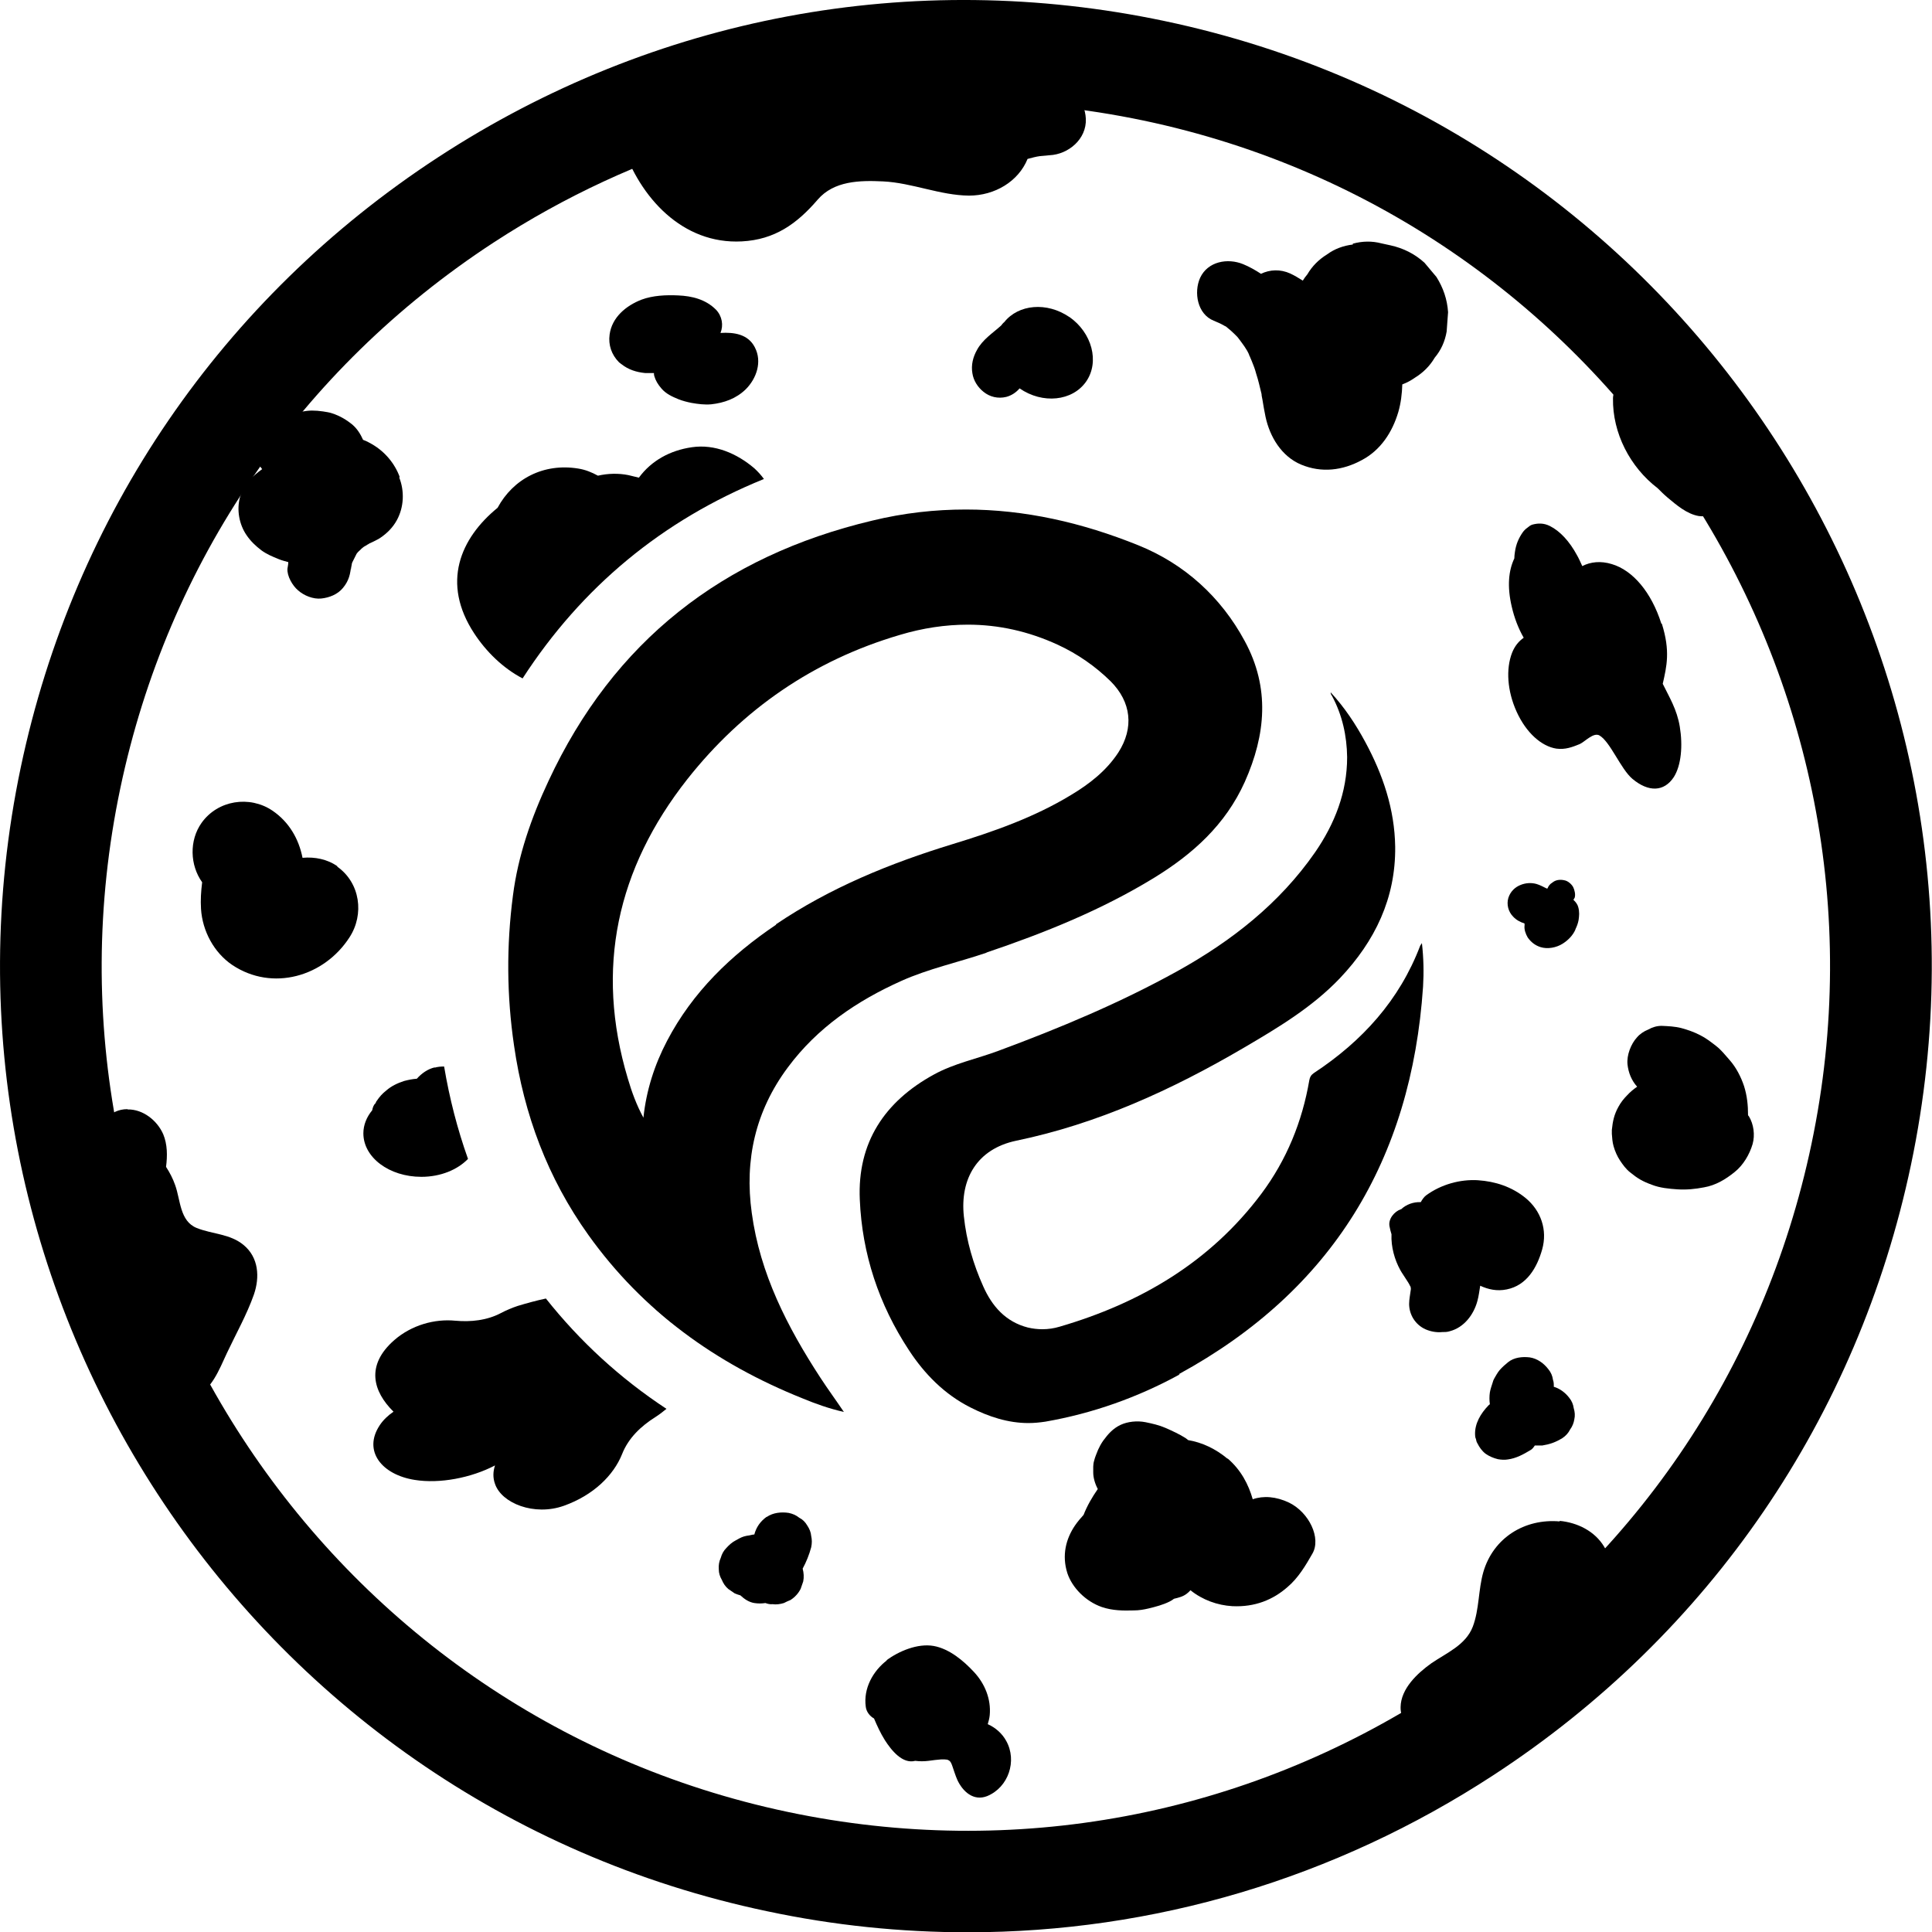<?xml version="1.0" encoding="UTF-8"?><svg id="Layer_2" xmlns="http://www.w3.org/2000/svg" viewBox="0 0 67.95 67.96"><defs><style>.cls-1,.cls-2{stroke-width:0px;}.cls-2{fill:none;}</style></defs><g id="Layer_2-2"><path class="cls-1" d="m34.04,67.96c-2.35,0-4.71-.24-7.06-.74C8.65,63.37-3.12,45.32.73,26.99,2.6,18.11,7.81,10.49,15.41,5.53,23.01.57,32.09-1.13,40.96.74c18.33,3.86,30.11,21.9,26.25,40.23-1.87,8.88-7.08,16.5-14.68,21.46-5.59,3.65-11.97,5.53-18.49,5.53Zm-.13-64.38c-5.83,0-11.55,1.69-16.55,4.95-6.8,4.44-11.46,11.25-13.13,19.2-3.45,16.4,7.09,32.55,23.49,36,7.95,1.67,16.06.15,22.86-4.29,6.8-4.44,11.46-11.25,13.13-19.2,3.45-16.4-7.09-32.55-23.49-36-2.1-.44-4.22-.66-6.32-.66Z"/><path class="cls-1" d="m61.5,39.25s-.02-.02-.02-.03c0-.34-.03-.67-.14-1.02-.11-.33-.28-.66-.51-.92-.15-.17-.29-.35-.47-.49-.18-.14-.36-.28-.56-.38-.21-.11-.44-.19-.66-.25-.23-.06-.47-.07-.7-.08-.17,0-.33.05-.47.13-.15.06-.29.15-.4.28-.21.23-.36.62-.33.94.03.29.14.57.34.79-.13.09-.25.19-.35.3-.12.12-.23.26-.31.41-.15.27-.2.51-.23.81,0,.05,0,.09,0,.14.01.14.02.29.06.43.05.18.13.36.23.51.1.15.21.3.35.41.27.22.44.32.77.44.28.11.6.14.9.16.32.02.62-.01.93-.07.41-.07.76-.28,1.08-.54.3-.24.52-.61.63-.98.09-.32.04-.7-.13-.98Z"/><path class="cls-1" d="m11.87,30.47c-.35-.25-.8-.34-1.23-.3-.13-.66-.47-1.26-1.06-1.66-.8-.54-1.92-.37-2.49.43-.44.62-.41,1.49.02,2.09-.04.32-.06.62-.04.94.05.77.45,1.53,1.1,1.97,1.41.94,3.23.41,4.12-.97.53-.81.38-1.92-.43-2.49Z"/><path class="cls-1" d="m43.18,51.31c-.43-.36-.91-.58-1.39-.66-.03-.02-.06-.05-.09-.07-.22-.14-.46-.25-.71-.36-.23-.1-.46-.15-.7-.2-.3-.06-.63-.02-.87.09-.28.13-.45.33-.62.56-.07.1-.13.21-.18.32-.05.13-.11.26-.14.39-.04.13-.03.27-.03.41,0,.18.06.39.16.58-.2.29-.37.58-.5.91-.11.12-.21.24-.3.37-.32.47-.47,1.05-.27,1.68.17.51.64.99,1.21,1.19.38.13.76.13,1.12.12.19,0,.36-.03.53-.07.25-.06.51-.13.73-.24.06-.03.11-.06.16-.1.08-.02.17-.04.25-.07.14-.05.24-.13.33-.23.42.34.95.53,1.47.56.8.04,1.44-.23,1.94-.67.38-.32.64-.76.88-1.18.31-.54-.11-1.44-.82-1.79-.46-.22-.91-.25-1.28-.12-.15-.52-.41-1.03-.89-1.44Z"/><path class="cls-1" d="m14.06,16.78c-.18-.49-.53-.9-.98-1.16-.1-.06-.2-.11-.31-.15-.09-.2-.2-.38-.37-.53-.22-.18-.44-.31-.71-.4-.11-.04-.22-.05-.33-.07-.13-.02-.26-.03-.39-.03-.12,0-.25.02-.37.04-.21-.18-.53-.3-.8-.27-.56.06-1.15.57-1.05,1.19.06.42.21.78.47,1.1-.35.25-.66.56-.78.99-.12.44-.03.95.23,1.33.15.22.32.38.53.54.18.13.39.22.59.3.12.05.24.08.35.11,0,.08-.02.15-.03.23-.02.26.18.6.37.76.21.19.54.32.82.29.28-.03.57-.14.76-.37.21-.25.27-.5.29-.82-.03.38,0,.08.02,0,0-.03.01-.05.02-.08.05-.1.1-.2.15-.3.01-.01.02-.03.03-.04.04-.05.11-.1.15-.15.02-.01.03-.02.05-.04.05-.04.11-.06.16-.1.03-.01.04-.02.05-.03.06-.03.11-.05.17-.08.07-.04.15-.07.22-.12.24-.16.45-.37.59-.63.25-.46.27-1.02.08-1.5Z"/><path class="cls-1" d="m47.58,8.6c-.33.04-.64.15-.91.35-.29.18-.52.41-.69.7-.06.07-.11.14-.16.22-.14-.09-.29-.18-.44-.25-.35-.16-.72-.14-1.03.01-.2-.13-.41-.25-.63-.34-.54-.22-1.24-.1-1.51.48-.23.51-.1,1.28.48,1.51.12.05.24.1.36.17,0,0,.03.02.06.03.02.01.04.03.05.04.09.07.18.15.26.23.03.03.07.07.1.1.02.03.05.06.07.09.11.15.26.34.34.53,0,.02.01.04.02.05.03.06.05.13.08.19.06.14.11.28.15.43.08.24.13.48.19.72,0,0,0,0,0,0,0,.06.02.13.03.19.03.2.07.41.11.61.15.7.56,1.39,1.25,1.68.72.3,1.46.21,2.14-.16.66-.35,1.07-.98,1.28-1.69.09-.31.13-.64.14-.97.16-.06.31-.14.45-.24.29-.18.52-.41.69-.7.22-.26.36-.57.42-.92.02-.23.03-.46.05-.68-.03-.45-.17-.86-.41-1.24-.14-.17-.28-.33-.42-.5-.34-.31-.74-.51-1.19-.61l-.32-.07c-.34-.09-.68-.08-1.01.01Z"/><path class="cls-1" d="m58.43,21.93c-.35-1.1-1-1.87-1.74-2.09-.39-.12-.75-.08-1.04.07-.06-.13-.12-.27-.19-.39-.26-.48-.59-.84-.95-1.02-.22-.11-.42-.1-.61-.05-.07.02-.12.06-.18.11-.07.05-.12.1-.17.17-.13.19-.23.4-.27.69-.01.07-.02.15-.02.22-.2.42-.26.98-.09,1.7.09.39.23.76.42,1.09-.17.12-.31.28-.41.53-.22.57-.17,1.34.16,2.07.34.75.88,1.22,1.4,1.3.31.04.55-.05.82-.16.18-.08.49-.43.7-.3.38.23.74,1.17,1.15,1.52.57.48,1.12.46,1.46-.06.26-.41.32-1.1.21-1.77-.1-.61-.37-1.04-.6-1.51.14-.62.27-1.15-.03-2.11Z"/><path class="cls-1" d="m26.96,53.35c-.22.16-.36.36-.43.62-.06,0-.11.02-.17.03-.07.01-.14.02-.2.04-.1.03-.22.1-.29.14-.12.06-.23.16-.32.26-.1.1-.16.21-.2.35-.06.13-.08.26-.07.4,0,.14.04.26.11.38.05.12.12.23.23.32.07.05.15.1.22.15.07.03.13.05.2.07.14.13.3.24.49.27.13.02.26.02.39,0,.08.03.17.05.25.04.13.02.27,0,.4-.04.08-.04.16-.08.24-.11.15-.1.27-.23.35-.39.03-.09.06-.17.09-.26.03-.15.02-.3-.02-.45.13-.24.23-.49.3-.75.03-.14.03-.27,0-.4-.01-.13-.06-.25-.14-.37-.07-.12-.16-.21-.28-.27-.11-.09-.23-.14-.37-.17-.26-.04-.55-.01-.77.14Z"/><path class="cls-1" d="m54.65,48.78c0-.08,0-.17-.03-.25-.02-.14-.07-.26-.16-.37-.16-.21-.39-.38-.66-.42-.26-.03-.55,0-.76.17-.1.08-.2.17-.29.27-.08.09-.14.21-.2.31-.02.04-.04.08-.05.13-.03.1-.08.23-.1.35-.02.14-.02.28,0,.42-.02.01-.03.02-.05.04-.27.28-.49.64-.47,1.04,0,.05.01.1.03.14.01.06.02.1.05.15.07.14.16.27.29.37.13.09.27.15.43.19.11.02.24.03.35.01.3-.04.55-.18.8-.33.06-.03.11-.1.15-.16.04,0,.08,0,.12,0,.05,0,.09,0,.14,0,.29-.05.46-.11.71-.26.12-.08.21-.18.27-.3.08-.11.13-.23.15-.36.03-.13.02-.26-.02-.39-.02-.14-.07-.26-.16-.37-.13-.17-.31-.31-.52-.38Z"/><path class="cls-1" d="m49.96,43.03s.04,0,0,0h0Z"/><path class="cls-1" d="m51.99,41.51c-.64-.04-1.31.15-1.83.53-.08.06-.14.15-.19.24-.26-.01-.51.08-.69.25,0,0,0,0-.01,0-.23.08-.45.34-.4.6.02.1.04.19.07.28-.02.44.11.9.31,1.26.06.11.13.2.19.3.03.05.06.09.09.14.01.02.03.05.04.07,0,0,.02.05.04.07,0,.01,0,.03.01.05,0,.03,0,.14,0,.05-.02.17-.06.34-.06.51,0,.38.22.73.57.89.18.08.39.12.59.1.09,0,.18,0,.27-.03.5-.13.84-.58.97-1.06.05-.18.07-.36.1-.54.28.13.59.2.93.13.71-.14,1.07-.77,1.25-1.41.19-.68-.04-1.36-.59-1.81-.48-.39-1.06-.58-1.67-.62Z"/><path class="cls-1" d="m31.2,58.39c-.5.38-.84,1-.75,1.64.02.17.14.33.29.41.11.26.23.52.38.76.23.36.62.85,1.07.73.15.02.31.02.47,0,.15-.02.29-.04.44-.05.03,0,.17,0,.12,0,.1.01.09,0,.16.04.04.02.08.09.11.18.06.17.11.34.18.5.19.41.57.76,1.05.57.75-.31,1.06-1.24.67-1.94-.14-.26-.38-.47-.65-.59.03-.1.06-.21.07-.32.05-.56-.17-1.1-.55-1.51-.37-.4-.87-.82-1.42-.92-.56-.1-1.23.18-1.67.51Z"/><path class="cls-1" d="m26.54,12.2c-.24-.45-.73-.52-1.2-.49.11-.27.06-.59-.16-.82-.36-.36-.84-.48-1.33-.5-.42-.02-.89,0-1.29.15-.54.21-1.04.62-1.12,1.23-.05.36.07.71.33.97.01.01.02.02.04.03.01.01.03.03.05.04.24.19.52.28.83.31.1,0,.21,0,.31,0,0,.03,0,.07.01.1.05.17.13.3.25.44.16.19.38.29.6.38.15.06.31.1.46.13.23.04.46.07.69.05.46-.05.88-.2,1.22-.53.38-.38.58-.97.32-1.47Z"/><path class="cls-1" d="m36.92,2.9c-.49.02-1,.08-1.48.22-1.13-.96-3.11-1.29-4.31-1.25-1.18.04-2.31.35-3.39.81-.53.23-1.05.49-1.55.79-.11-.03-.23-.04-.36-.02-.66.1-1.31.21-1.97.31-.88-.59-2.39.08-1.97,1.34.61,1.84,2.11,3.5,4.2,3.39,1.16-.06,1.94-.62,2.67-1.47.57-.66,1.47-.68,2.3-.64,1.02.05,2,.49,3.02.5.91,0,1.74-.5,2.06-1.29.15-.04.29-.08.44-.1.11-.01.22-.02.33-.03.67-.03,1.31-.57,1.28-1.28-.03-.67-.56-1.31-1.28-1.28Z"/><path class="cls-1" d="m54.86,53.51c-1.24-.11-2.34.58-2.69,1.78-.18.63-.14,1.31-.37,1.92-.25.65-.92.92-1.46,1.29-.49.35-1.07.89-1.08,1.54-.02.86,1.11.85,1.7.71.05-.01.08-.04.12-.06.24-.03.48-.13.66-.27.57-.44,1.08-.97,1.61-1.46.54-.49,1.08-.99,1.63-1.48.49-.44,1.08-.87,1.44-1.43.32-.51.31-1.13,0-1.65-.33-.55-.94-.85-1.57-.91Z"/><path class="cls-1" d="m57.71,13.74c-.19-.42-.97-.31-.98.27-.02,1.22.6,2.42,1.57,3.16.11.11.23.23.35.33.31.26.68.58,1.1.65.15.02.28,0,.41-.03.22.24.36.61.5.87.38.74.71,1.62,1.41,2.13.18.13.42.19.62.05.7-.5.5-1.35.22-2.03-.3-.71-.67-1.4-1.1-2.04-.88-1.3-2.02-2.4-3.33-3.27-.1-.07-.25-.07-.38-.03-.12-.06-.26-.08-.39-.05Z"/><path class="cls-1" d="m4.48,39.01c-.62,0-1,.51-1.1,1.08-.04.28-.04.55-.17.81-.16.32-.37.6-.43.97-.11.64.14,1.27.49,1.8.36.54.78,1,.98,1.62.18.57.24,1.18.36,1.77.2,1.01.85,2.75,2.21,2.11.63-.3.88-.98,1.16-1.58.32-.68.7-1.35.95-2.06.21-.61.17-1.3-.36-1.74-.48-.4-1.1-.38-1.65-.6-.6-.24-.57-.99-.76-1.51-.08-.23-.19-.44-.32-.64.05-.39.05-.79-.1-1.15-.21-.48-.71-.88-1.25-.87Z"/><path class="cls-1" d="m37.61,11.15c-.79-.54-1.79-.45-2.29.18-.04.03-.08.08-.11.12-.3.27-.65.49-.85.86-.14.25-.21.53-.16.82.04.26.19.49.39.65.22.18.51.25.8.18.19-.05.35-.16.47-.3,0,0,0,0,0,0,.81.56,1.86.45,2.34-.24s.21-1.72-.6-2.28Z"/><path class="cls-1" d="m55.41,32.68c.05-.1.09-.21.11-.32.01-.07.02-.15.02-.22,0-.08-.01-.16-.03-.23-.02-.09-.09-.19-.17-.26.01-.02.02-.05.04-.07.04-.11,0-.28-.05-.38-.06-.11-.19-.22-.31-.24-.13-.03-.27-.02-.38.05-.04.03-.07.05-.11.08-.04.04-.07.08-.09.13,0,.01-.01.02-.02.03,0,0-.02,0-.02,0-.12-.06-.23-.12-.36-.16-.18-.05-.37-.04-.55.03-.21.08-.37.24-.44.46-.07.23,0,.49.17.66.11.12.25.19.4.24,0,.02,0,.04,0,.07-.02.14.04.3.11.42.11.16.26.28.45.34.25.08.56.02.78-.12.19-.12.36-.29.45-.5Z"/><path class="cls-1" d="m34.7,33.5c2.04-.69,4.03-1.49,5.88-2.62,1.37-.84,2.52-1.87,3.2-3.38.74-1.66.89-3.31,0-4.95-.84-1.56-2.13-2.72-3.74-3.37-1.98-.8-4-1.26-6.07-1.26-1.08,0-2.18.12-3.29.39-5.26,1.25-9.1,4.24-11.39,9.16-.6,1.28-1.07,2.62-1.25,4.03-.23,1.76-.22,3.52.04,5.28.35,2.42,1.18,4.65,2.61,6.65,1.92,2.69,4.49,4.53,7.53,5.75.46.19.93.36,1.46.48-.29-.43-.57-.81-.83-1.21-1.16-1.78-2.12-3.65-2.41-5.79-.26-1.87.13-3.59,1.27-5.12,1.04-1.4,2.43-2.34,3.99-3.04.96-.43,1.99-.65,2.99-.99Zm-7.4-.98c-1.59,1.07-2.94,2.37-3.84,4.09-.44.84-.73,1.74-.83,2.7-.24-.44-.41-.9-.55-1.38-1.16-3.87-.38-7.38,2.09-10.52,1.95-2.47,4.45-4.19,7.48-5.08.8-.24,1.6-.36,2.39-.36,1.07,0,2.13.23,3.17.71.69.32,1.31.75,1.85,1.28.73.73.83,1.64.27,2.51-.42.64-1.01,1.1-1.66,1.49-1.3.79-2.73,1.29-4.17,1.73-2.19.67-4.3,1.53-6.21,2.82Z"/><path class="cls-1" d="m26.87,16.85c-.1-.14-.21-.26-.34-.38-.61-.52-1.39-.86-2.2-.74-.76.11-1.42.47-1.86,1.07-.12-.03-.25-.06-.37-.09-.35-.07-.72-.06-1.07.02-.22-.12-.44-.21-.69-.25-1.22-.2-2.29.36-2.84,1.38-1.31,1.07-1.99,2.64-.82,4.42.42.64,1.01,1.22,1.7,1.58,2.08-3.21,4.91-5.56,8.48-7.01Z"/><path class="cls-2" d="m40.05,19.18c-1.98-.8-4-1.26-6.07-1.26-1.08,0-2.18.12-3.29.39-1.2.28-2.31.66-3.36,1.13-2.75,1.22-4.98,3.08-6.67,5.61-.5.75-.96,1.55-1.36,2.42-.6,1.28-1.07,2.62-1.25,4.03-.23,1.76-.22,3.52.04,5.28.35,2.42,1.18,4.65,2.61,6.65,1.92,2.69,4.49,4.53,7.53,5.75.46.19.93.36,1.46.48-.29-.43-.57-.81-.83-1.21-1.16-1.78-2.12-3.65-2.41-5.79-.26-1.87.13-3.59,1.27-5.12,1.04-1.4,2.43-2.34,3.99-3.04.96-.43,1.99-.65,2.99-.99,2.04-.69,4.03-1.49,5.88-2.62,1.37-.84,2.52-1.87,3.2-3.38.74-1.66.89-3.31,0-4.95-.84-1.56-2.13-2.72-3.74-3.37Z"/><path class="cls-1" d="m15.29,37.54c-.25.06-.46.21-.63.4-.15.01-.3.04-.45.08-.22.07-.45.18-.62.33-.14.11-.24.22-.34.37-.02.02-.03.05-.04.08,0,0,0,0,0,0-.07.06-.1.15-.12.25-.19.23-.31.51-.31.81,0,.85.91,1.53,2.04,1.53.68,0,1.27-.25,1.64-.63-.37-1.04-.65-2.12-.84-3.25-.12,0-.23.01-.33.04Z"/><path class="cls-2" d="m40.05,19.18c-1.98-.8-4-1.26-6.07-1.26-1.08,0-2.18.12-3.29.39-1.2.28-2.31.66-3.36,1.13-2.75,1.22-4.98,3.08-6.67,5.61-.5.75-.96,1.55-1.36,2.42-.6,1.28-1.07,2.62-1.25,4.03-.23,1.76-.22,3.52.04,5.28.35,2.42,1.18,4.65,2.61,6.65.7.98,1.49,1.85,2.35,2.61.3.17.55.37.74.61,1.33,1.04,2.81,1.87,4.43,2.52.46.19.93.36,1.46.48-.29-.43-.57-.81-.83-1.21-1.16-1.78-2.12-3.65-2.41-5.79-.26-1.87.13-3.59,1.27-5.12,1.04-1.4,2.43-2.34,3.99-3.04.96-.43,1.99-.65,2.99-.99,2.04-.69,4.03-1.49,5.88-2.62,1.37-.84,2.52-1.87,3.2-3.38.74-1.66.89-3.31,0-4.95-.84-1.56-2.13-2.72-3.74-3.37Z"/><path class="cls-1" d="m23.05,46.04c.24.21.49.42.74.61-.19-.24-.45-.45-.74-.61Z"/><path class="cls-1" d="m19.2,45.67c-.33.07-.66.16-.99.26-.21.07-.4.15-.59.25-.49.26-1.06.32-1.61.27-.72-.07-1.53.15-2.14.68-1.02.89-.75,1.81-.03,2.52-.19.13-.36.29-.48.47-.61.91.07,1.75,1.23,1.93.87.14,1.98-.07,2.82-.51-.07.21-.08.43,0,.65.23.68,1.38,1.14,2.42.77,1.04-.37,1.75-1.07,2.05-1.82.22-.56.66-.98,1.17-1.3.14-.09.27-.19.39-.29-1.64-1.08-3.05-2.38-4.24-3.88Z"/><path class="cls-1" d="m41.46,48.33c5.39-2.94,8.18-7.54,8.59-13.63.03-.5.02-1-.04-1.53-.03.05-.05.07-.06.09-.73,1.92-2.04,3.36-3.74,4.48-.1.07-.14.14-.16.25-.25,1.46-.8,2.81-1.69,4-1.8,2.4-4.25,3.84-7.09,4.67-.2.06-.4.09-.61.09-.17,0-.34-.02-.51-.06-.78-.2-1.26-.75-1.57-1.45-.35-.78-.59-1.6-.68-2.46-.14-1.31.46-2.37,1.84-2.66,2.85-.59,5.48-1.79,7.99-3.26,1.21-.71,2.42-1.43,3.4-2.46,1.23-1.3,1.96-2.81,1.94-4.62-.02-1.32-.43-2.53-1.05-3.68-.34-.63-.73-1.22-1.22-1.75,0,.05.02.09.05.13.36.67.52,1.4.53,2.15,0,1.24-.44,2.35-1.13,3.35-1.25,1.8-2.94,3.12-4.83,4.17-2.02,1.12-4.15,2.01-6.31,2.81-.75.28-1.55.44-2.26.83-1.74.95-2.7,2.4-2.61,4.4.08,1.91.67,3.69,1.73,5.3.55.84,1.25,1.55,2.16,2.01.65.33,1.33.55,2.04.55.2,0,.4-.02.6-.05,1.66-.29,3.24-.85,4.72-1.66Z"/></g></svg>